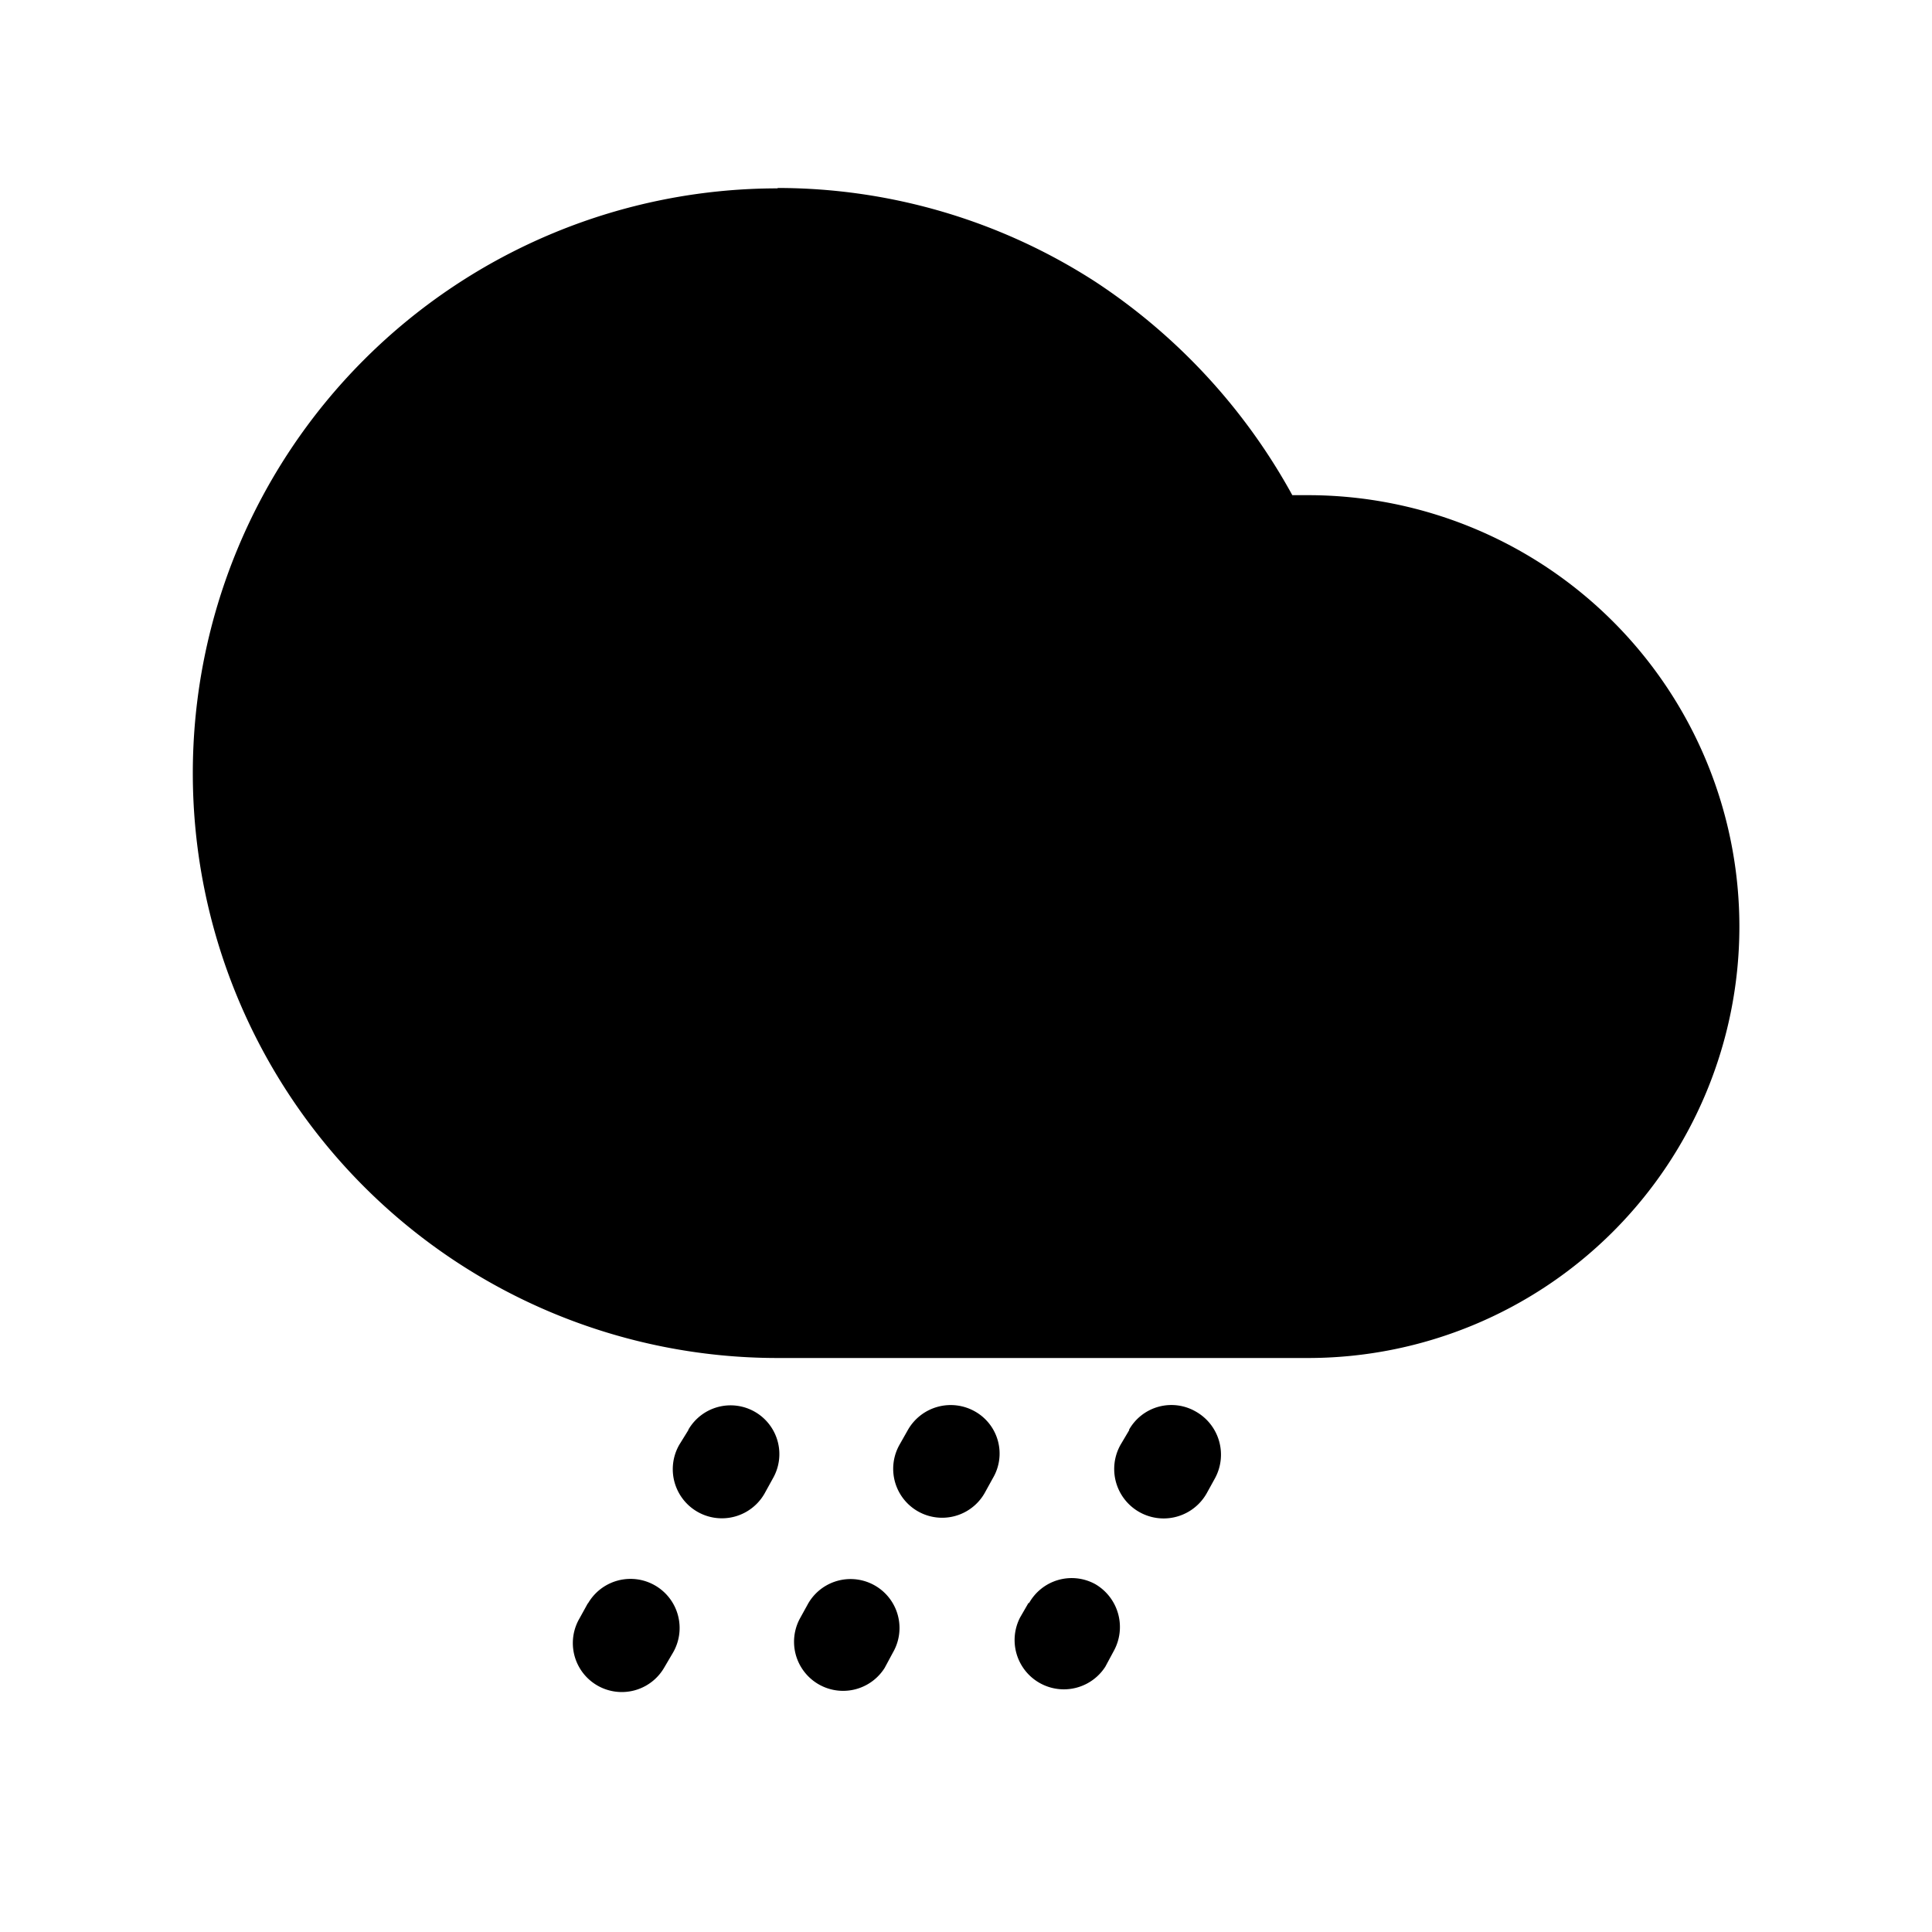 <svg xmlns="http://www.w3.org/2000/svg" viewBox="0 0 100 100"><title>14</title><g id="note"><path d="M40.25,9.73a30.31,30.31,0,0,1,16.44,4.85,31.12,31.12,0,0,1,10.2,11.05l.81,0a22.33,22.33,0,0,1,0,44.66H40.25a30.27,30.27,0,0,1,0-60.54Z"/><path d="M58.44,74h0a2.52,2.52,0,0,1,3.45-.94,2.56,2.56,0,0,1,1,3.45l-.43.78A2.55,2.55,0,0,1,58,74.78l.45-.76Z"/><path d="M63.63,65h0A2.53,2.53,0,0,1,68,67.55l-.45.76a2.51,2.51,0,0,1-3.45.94,2.56,2.56,0,0,1-1-3.43l.47-.79Z"/><path d="M53.25,83h0A2.53,2.53,0,0,1,56.7,82a2.57,2.57,0,0,1,.94,3.47l-.43.8a2.55,2.55,0,0,1-4.41-2.55l.45-.78Z"/><path d="M47,74h0a2.55,2.55,0,0,1,3.47-.94,2.5,2.5,0,0,1,.92,3.45l-.43.78a2.53,2.53,0,0,1-4.39-2.53L47,74Z"/><path d="M52.22,65h0a2.53,2.53,0,0,1,4.37,2.53l-.43.76a2.52,2.52,0,0,1-3.47.94,2.46,2.46,0,0,1-.9-3.43l.43-.79Z"/><path d="M41.83,83h0a2.53,2.53,0,1,1,4.39,2.53l-.43.8a2.54,2.54,0,0,1-4.39-2.55l.43-.78Z"/><path d="M35.63,74h0A2.52,2.52,0,1,1,40,76.53l-.43.78a2.54,2.54,0,0,1-4.41-2.53l.47-.76Z"/><path d="M40.8,65h0a2.53,2.53,0,0,1,4.37,2.53l-.43.76a2.52,2.52,0,0,1-3.47.94,2.49,2.49,0,0,1-.9-3.43L40.8,65Z"/><path d="M30.43,83h0a2.54,2.54,0,1,1,4.41,2.53l-.47.8A2.53,2.53,0,0,1,30,83.76l.43-.78Z"/></g></svg>